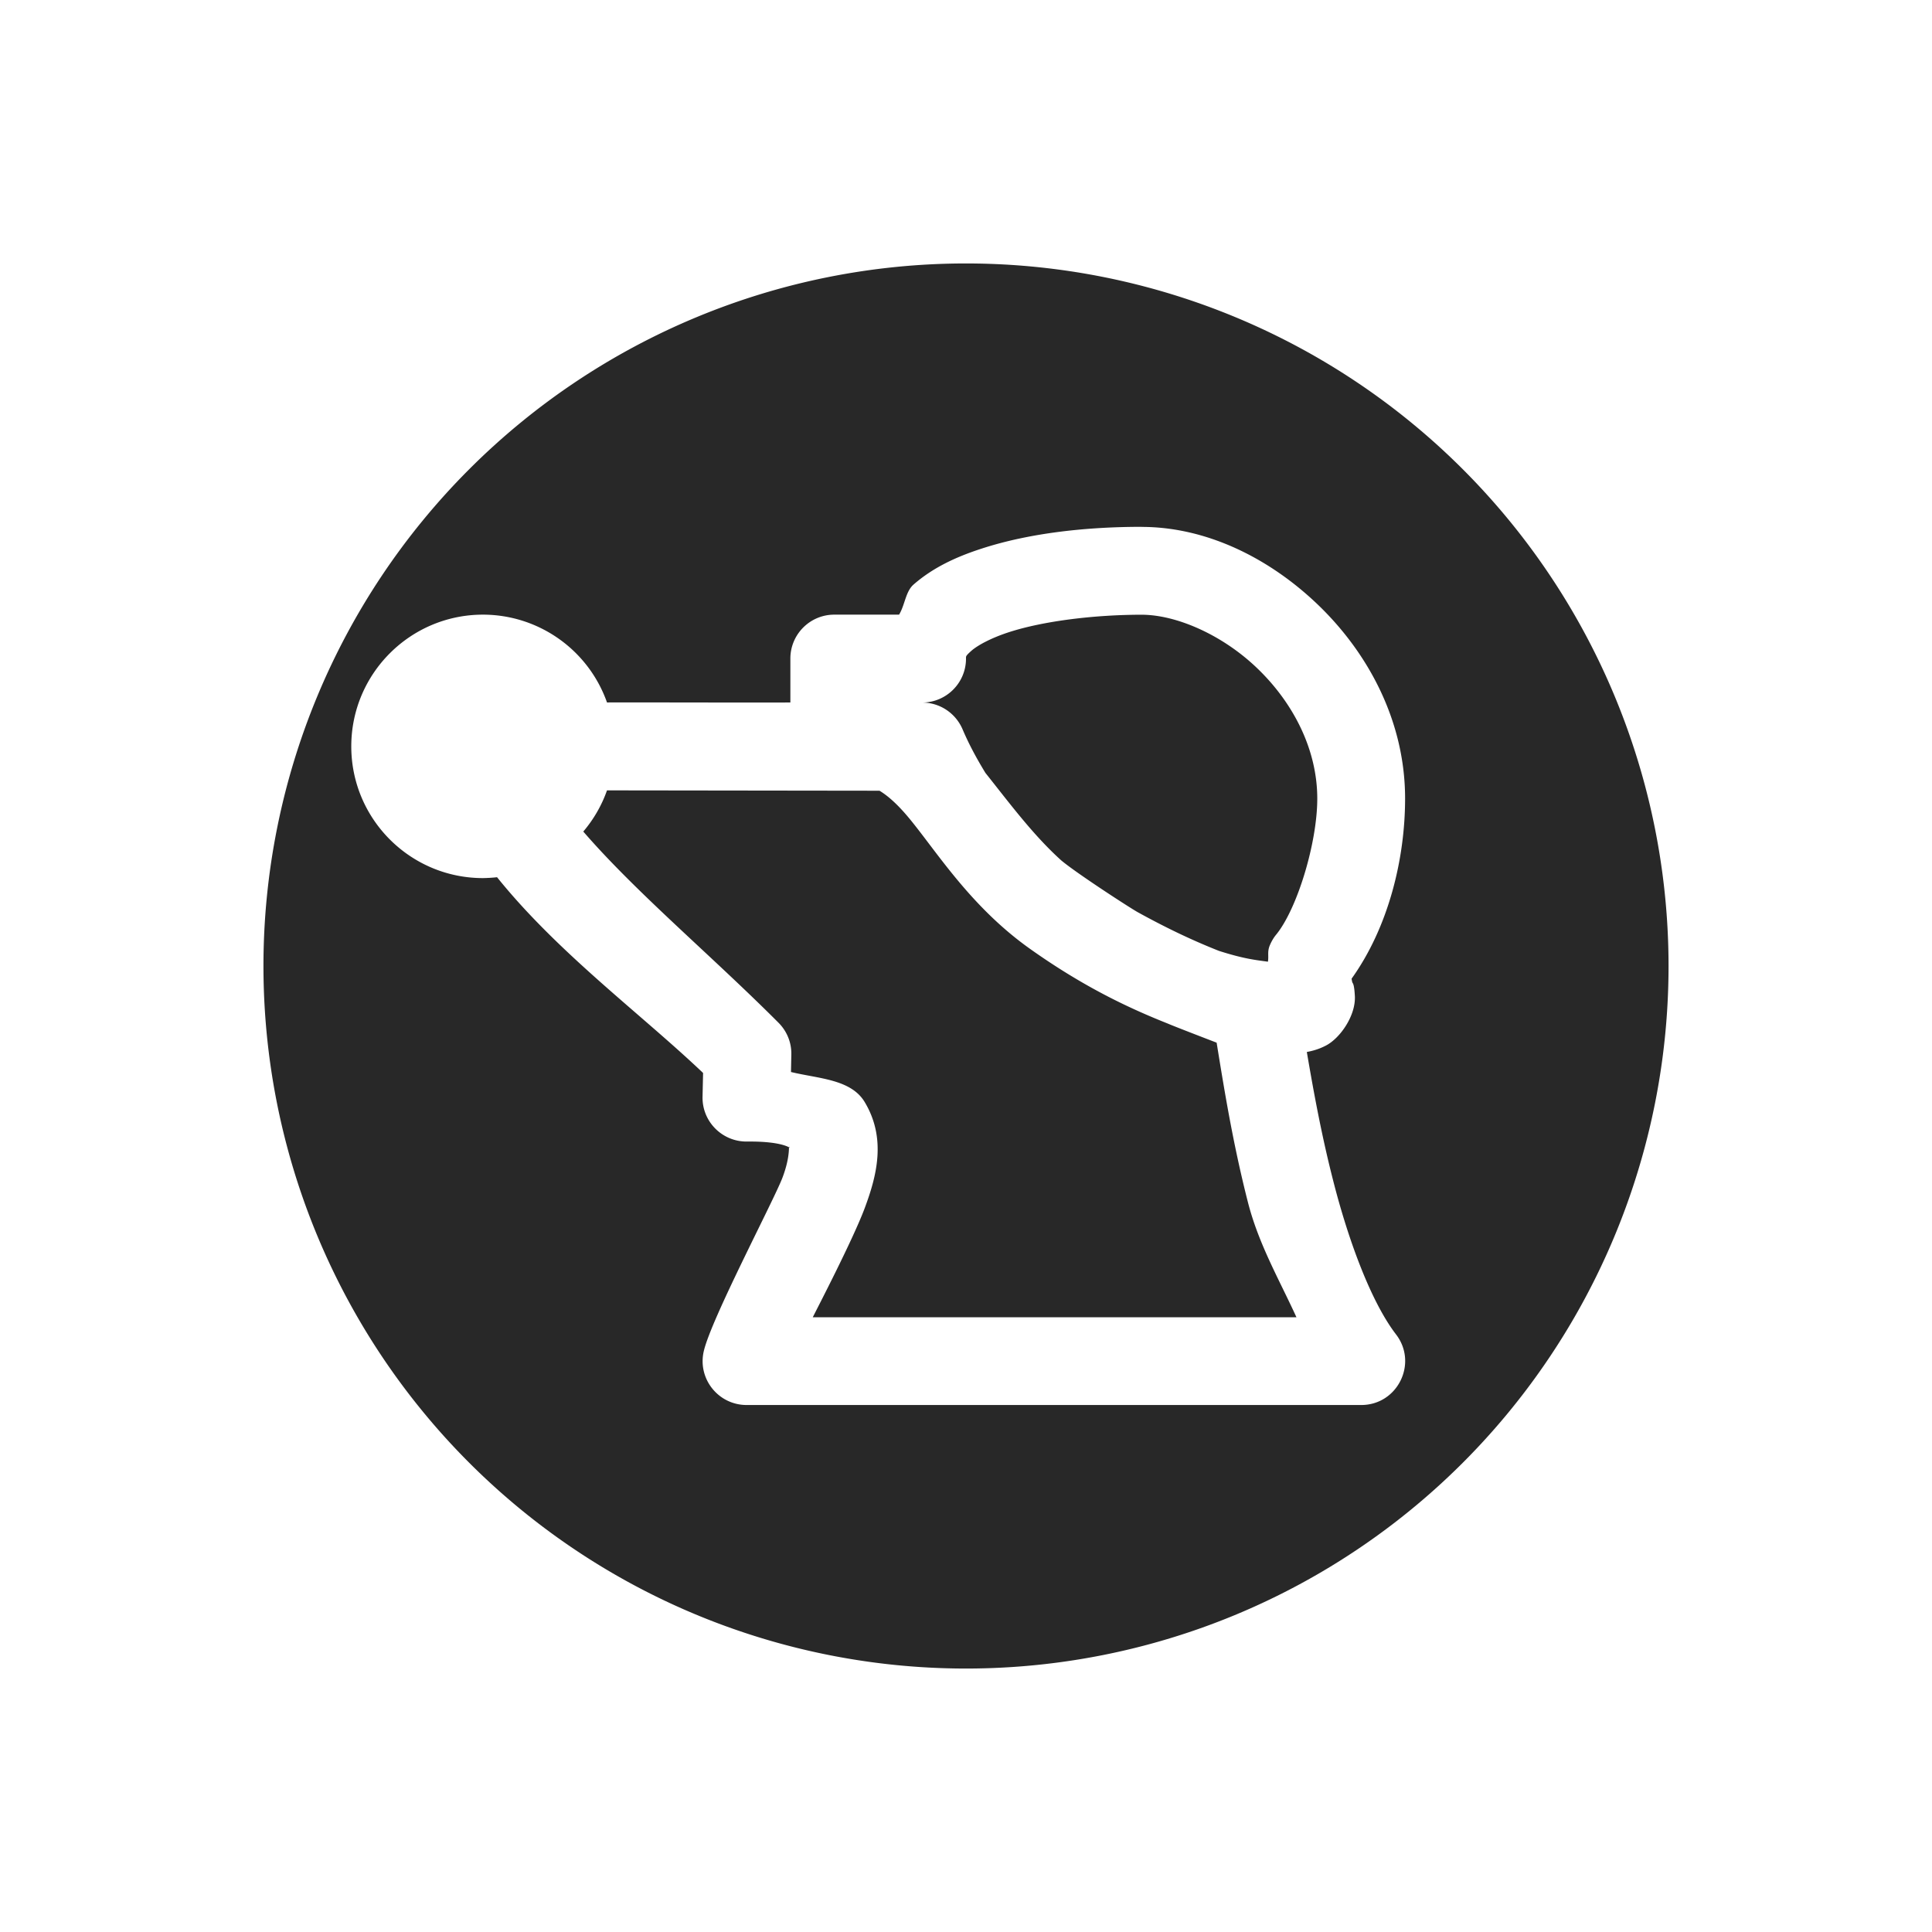 <svg width="22" height="22" version="1.1" xmlns="http://www.w3.org/2000/svg">
  <defs>
    <style id="current-color-scheme" type="text/css">.ColorScheme-Text { color:#282828; } .ColorScheme-Highlight { color:#458588; } .ColorScheme-NeutralText { color:#fe8019; } .ColorScheme-PositiveText { color:#689d6a; } .ColorScheme-NegativeText { color:#fb4934; }</style>
  </defs>
  <path class="ColorScheme-Text" d="m11 3a8 8 0 0 0-8 8 8 8 0 0 0 8 8 8 8 0 0 0 8-8 8 8 0 0 0-8-8zm2 3c0.734 0 1.455 0.351 2.02 0.898 0.564 0.547 0.98 1.318 0.98 2.195 0 0.689-0.19 1.466-0.609 2.051 0 0 2e-3 0.019 7e-3 0.039 6e-3 0.019 0.022 0.012 0.03 0.16 0.011 0.221-0.166 0.477-0.328 0.562-0.078 0.041-0.149 0.061-0.219 0.074 0.077 0.452 0.168 0.95 0.299 1.461 0.181 0.712 0.44 1.394 0.716 1.754 0.254 0.33 0.018 0.807-0.398 0.805h-6.998c-0.321-1e-3 -0.559-0.3-0.486-0.613 0.086-0.372 0.803-1.726 0.898-1.981 0.095-0.254 0.062-0.369 0.078-0.342 0.017 0.028-0.037-0.069-0.484-0.064-0.283 3e-3 -0.513-0.229-0.506-0.512l0.006-0.269c-0.705-0.671-1.651-1.365-2.346-2.229-0.053 0.006-0.107 0.009-0.16 0.01-0.828 0-1.5-0.672-1.5-1.5s0.672-1.5 1.5-1.5c0.635 9e-4 1.2 0.401 1.412 1 0.281-0.002 1.886 0.003 2.088 0v-0.5c0-0.276 0.224-0.5 0.5-0.5h0.738c0.067-0.111 0.074-0.263 0.164-0.342 0.223-0.195 0.487-0.316 0.77-0.408 0.565-0.185 1.225-0.25 1.828-0.25zm0 1c-0.524 0-1.115 0.069-1.518 0.201-0.201 0.066-0.35 0.148-0.42 0.209-0.068 0.061-0.062 0.063-0.062 0.09 0 0.276-0.224 0.5-0.5 0.5 0.201-2e-4 0.382 0.12 0.461 0.305 0.074 0.174 0.163 0.337 0.26 0.496 0.278 0.349 0.542 0.706 0.863 0.996 0.175 0.147 0.775 0.536 0.871 0.59 0.283 0.156 0.584 0.306 0.926 0.441 0.288 0.092 0.42 0.104 0.557 0.123 0.011-0.064-8e-3 -0.111 0.019-0.18 0.019-0.047 0.045-0.093 0.078-0.132 0.239-0.297 0.465-1.044 0.465-1.545 0-0.559-0.272-1.086-0.676-1.477-0.403-0.391-0.932-0.617-1.324-0.617zm-6.088 2c-0.06 0.171-0.152 0.33-0.27 0.469 0.606 0.7 1.461 1.413 2.223 2.177 0.097 0.097 0.15 0.229 0.146 0.366l-0.004 0.195c0.312 0.076 0.681 0.081 0.838 0.34 0.252 0.417 0.137 0.847 2e-3 1.209s-0.554 1.167-0.592 1.244h5.508c-0.197-0.431-0.431-0.833-0.553-1.311-0.173-0.677-0.273-1.305-0.356-1.816 0 0-0.48-0.184-0.56-0.219-0.414-0.165-0.939-0.404-1.57-0.853-0.676-0.481-1.063-1.112-1.375-1.488-0.14-0.168-0.248-0.257-0.334-0.309z" fill="currentColor"/>
</svg>
